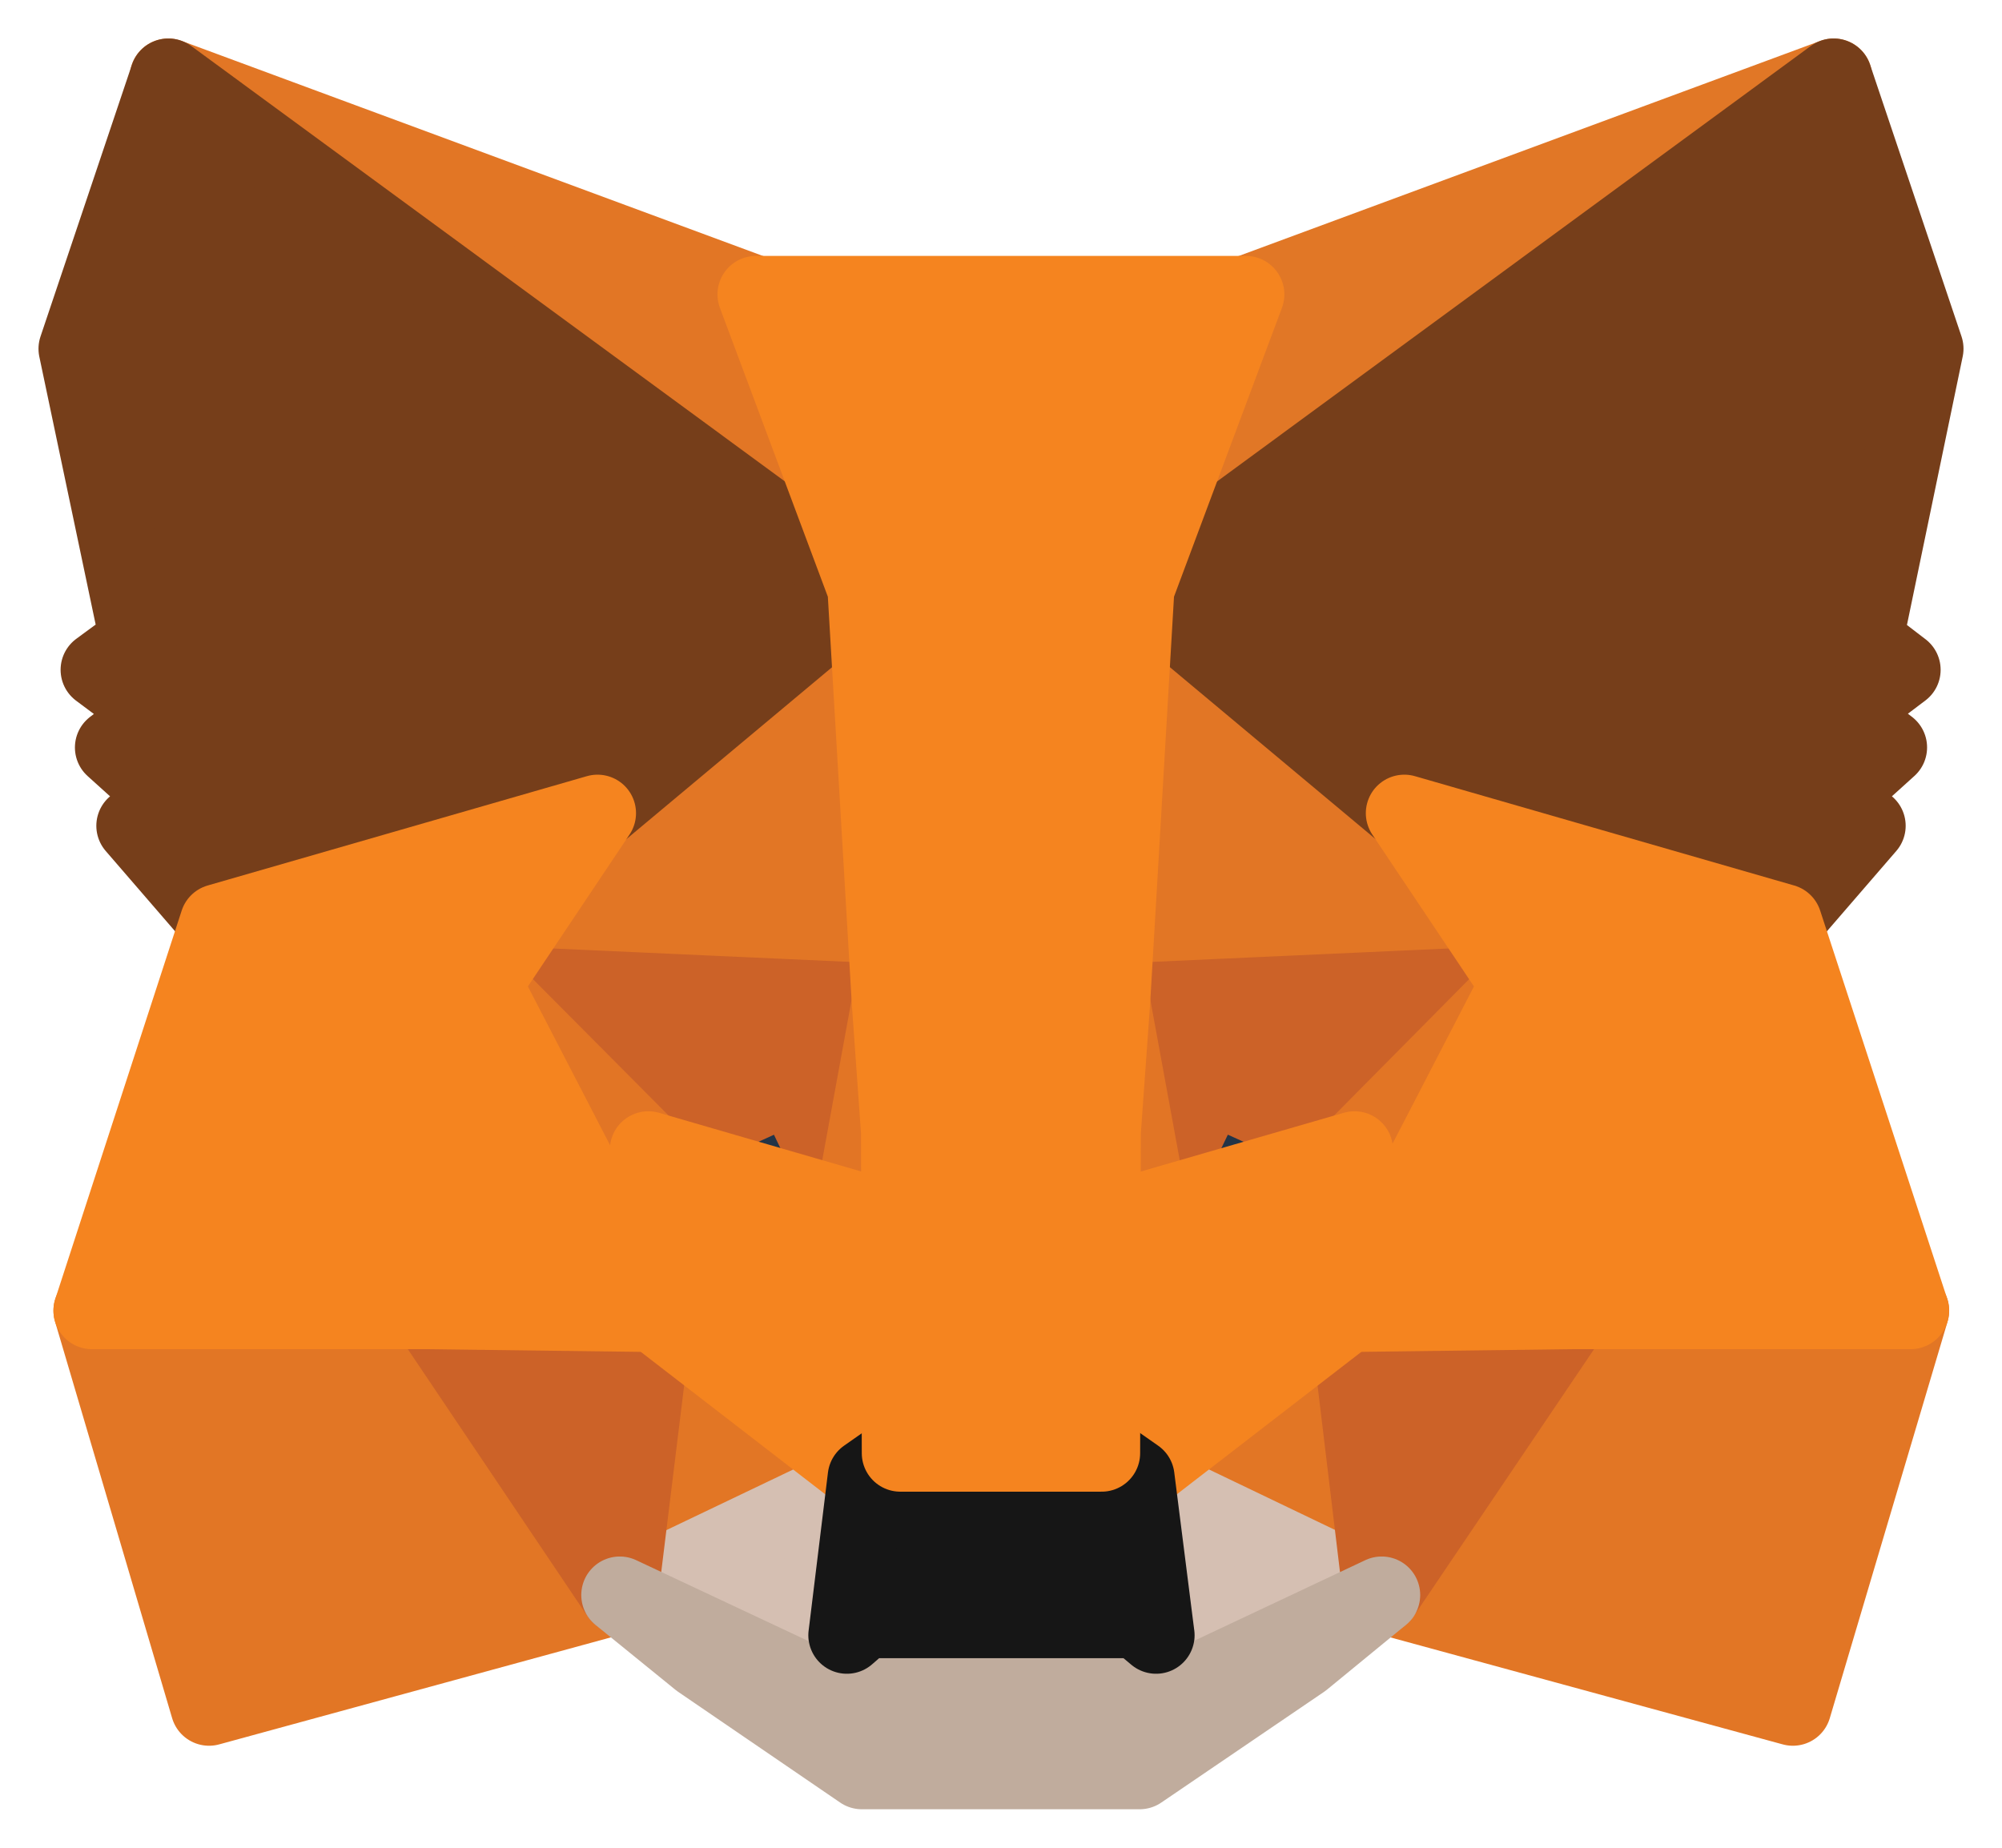 <svg width="26" height="24" viewBox="0 0 26 24" fill="none" xmlns="http://www.w3.org/2000/svg">
<path d="M23.814 1L14.438 7.875L16.182 3.823L23.814 1Z" fill="#E17726" stroke="#E17726" stroke-linecap="round" stroke-linejoin="round"/>
<path d="M2.185 1L11.477 7.94L9.817 3.824L2.185 1Z" fill="#E27625" stroke="#E27625" stroke-linecap="round" stroke-linejoin="round"/>
<path d="M20.437 16.941L17.942 20.718L23.284 22.175L24.814 17.023L20.437 16.941Z" fill="#E27625" stroke="#E27625" stroke-linecap="round" stroke-linejoin="round"/>
<path d="M1.194 17.023L2.715 22.175L8.047 20.718L5.562 16.941L1.194 17.023Z" fill="#E27625" stroke="#E27625" stroke-linecap="round" stroke-linejoin="round"/>
<path d="M7.76 10.562L6.276 12.78L11.562 13.018L11.386 7.381L7.76 10.562Z" fill="#E27625" stroke="#E27625" stroke-linecap="round" stroke-linejoin="round"/>
<path d="M18.238 10.561L14.556 7.316L14.436 13.018L19.721 12.78L18.238 10.561Z" fill="#E27625" stroke="#E27625" stroke-linecap="round" stroke-linejoin="round"/>
<path d="M8.047 20.718L11.246 19.187L8.492 17.061L8.047 20.718Z" fill="#E27625" stroke="#E27625" stroke-linecap="round" stroke-linejoin="round"/>
<path d="M14.752 19.187L17.943 20.718L17.507 17.061L14.752 19.187Z" fill="#E27625" stroke="#E27625" stroke-linecap="round" stroke-linejoin="round"/>
<path d="M17.943 20.717L14.753 19.186L15.013 21.24L14.985 22.111L17.943 20.717Z" fill="#D5BFB2" stroke="#D5BFB2" stroke-linecap="round" stroke-linejoin="round"/>
<path d="M8.049 20.718L11.017 22.112L10.998 21.241L11.249 19.188L8.049 20.718Z" fill="#D5BFB2" stroke="#D5BFB2" stroke-linecap="round" stroke-linejoin="round"/>
<path d="M11.072 15.703L8.42 14.933L10.293 14.081L11.072 15.703Z" fill="#233447" stroke="#233447" stroke-linecap="round" stroke-linejoin="round"/>
<path d="M14.931 15.703L15.71 14.081L17.592 14.933L14.931 15.703Z" fill="#233447" stroke="#233447" stroke-linecap="round" stroke-linejoin="round"/>
<path d="M8.047 20.718L8.511 16.941L5.562 17.023L8.047 20.718Z" fill="#CC6228" stroke="#CC6228" stroke-linecap="round" stroke-linejoin="round"/>
<path d="M17.488 16.941L17.942 20.718L20.437 17.023L17.488 16.941Z" fill="#CC6228" stroke="#CC6228" stroke-linecap="round" stroke-linejoin="round"/>
<path d="M19.722 12.779L14.437 13.018L14.928 15.703L15.707 14.081L17.59 14.933L19.722 12.779Z" fill="#CC6228" stroke="#CC6228" stroke-linecap="round" stroke-linejoin="round"/>
<path d="M8.417 14.933L10.29 14.081L11.069 15.703L11.561 13.018L6.275 12.779L8.417 14.933Z" fill="#CC6228" stroke="#CC6228" stroke-linecap="round" stroke-linejoin="round"/>
<path d="M6.278 12.78L8.494 17.061L8.42 14.934L6.278 12.78Z" fill="#E27525" stroke="#E27525" stroke-linecap="round" stroke-linejoin="round"/>
<path d="M17.59 14.933L17.507 17.06L19.723 12.779L17.59 14.933Z" fill="#E27525" stroke="#E27525" stroke-linecap="round" stroke-linejoin="round"/>
<path d="M11.562 13.018L11.071 15.703L11.692 18.875L11.831 14.695L11.562 13.018Z" fill="#E27525" stroke="#E27525" stroke-linecap="round" stroke-linejoin="round"/>
<path d="M14.437 13.018L14.178 14.686L14.308 18.875L14.929 15.703L14.437 13.018Z" fill="#E27525" stroke="#E27525" stroke-linecap="round" stroke-linejoin="round"/>
<path d="M14.929 15.704L14.308 18.875L14.753 19.187L17.508 17.06L17.591 14.934L14.929 15.704Z" fill="#F5841F" stroke="#F5841F" stroke-linecap="round" stroke-linejoin="round"/>
<path d="M8.42 14.934L8.494 17.06L11.248 19.187L11.693 18.875L11.072 15.704L8.42 14.934Z" fill="#F5841F" stroke="#F5841F" stroke-linecap="round" stroke-linejoin="round"/>
<path d="M14.986 22.111L15.014 21.24L14.773 21.038H11.23L10.998 21.24L11.017 22.111L8.049 20.717L9.088 21.561L11.193 23H14.8L16.915 21.561L17.944 20.717L14.986 22.111Z" fill="#C0AC9D" stroke="#C0AC9D" stroke-linecap="round" stroke-linejoin="round"/>
<path d="M14.754 19.187L14.309 18.875H11.694L11.249 19.187L10.998 21.24L11.23 21.038H14.773L15.014 21.24L14.754 19.187Z" fill="#161616" stroke="#161616" stroke-linecap="round" stroke-linejoin="round"/>
<path d="M24.212 8.324L25 4.529L23.813 1L14.753 7.646L18.24 10.561L23.164 11.982L24.249 10.726L23.776 10.387L24.527 9.708L23.952 9.268L24.703 8.7L24.212 8.324Z" fill="#763E1A" stroke="#763E1A" stroke-linecap="round" stroke-linejoin="round"/>
<path d="M1 4.53L1.798 8.325L1.287 8.7L2.048 9.269L1.473 9.709L2.224 10.387L1.751 10.726L2.836 11.982L7.76 10.561L11.247 7.646L2.187 1L1 4.53Z" fill="#763E1A" stroke="#763E1A" stroke-linecap="round" stroke-linejoin="round"/>
<path d="M23.163 11.982L18.238 10.562L19.722 12.78L17.506 17.061L20.436 17.024H24.813L23.163 11.982Z" fill="#F5841F" stroke="#F5841F" stroke-linecap="round" stroke-linejoin="round"/>
<path d="M7.76 10.562L2.835 11.982L1.194 17.024H5.562L8.492 17.061L6.276 12.78L7.76 10.562Z" fill="#F5841F" stroke="#F5841F" stroke-linecap="round" stroke-linejoin="round"/>
<path d="M14.437 13.018L14.752 7.646L16.18 3.824H9.818L11.246 7.646L11.562 13.018L11.682 14.704L11.692 18.875H14.307L14.316 14.704L14.437 13.018Z" fill="#F5841F" stroke="#F5841F" stroke-linecap="round" stroke-linejoin="round"/>
</svg>
